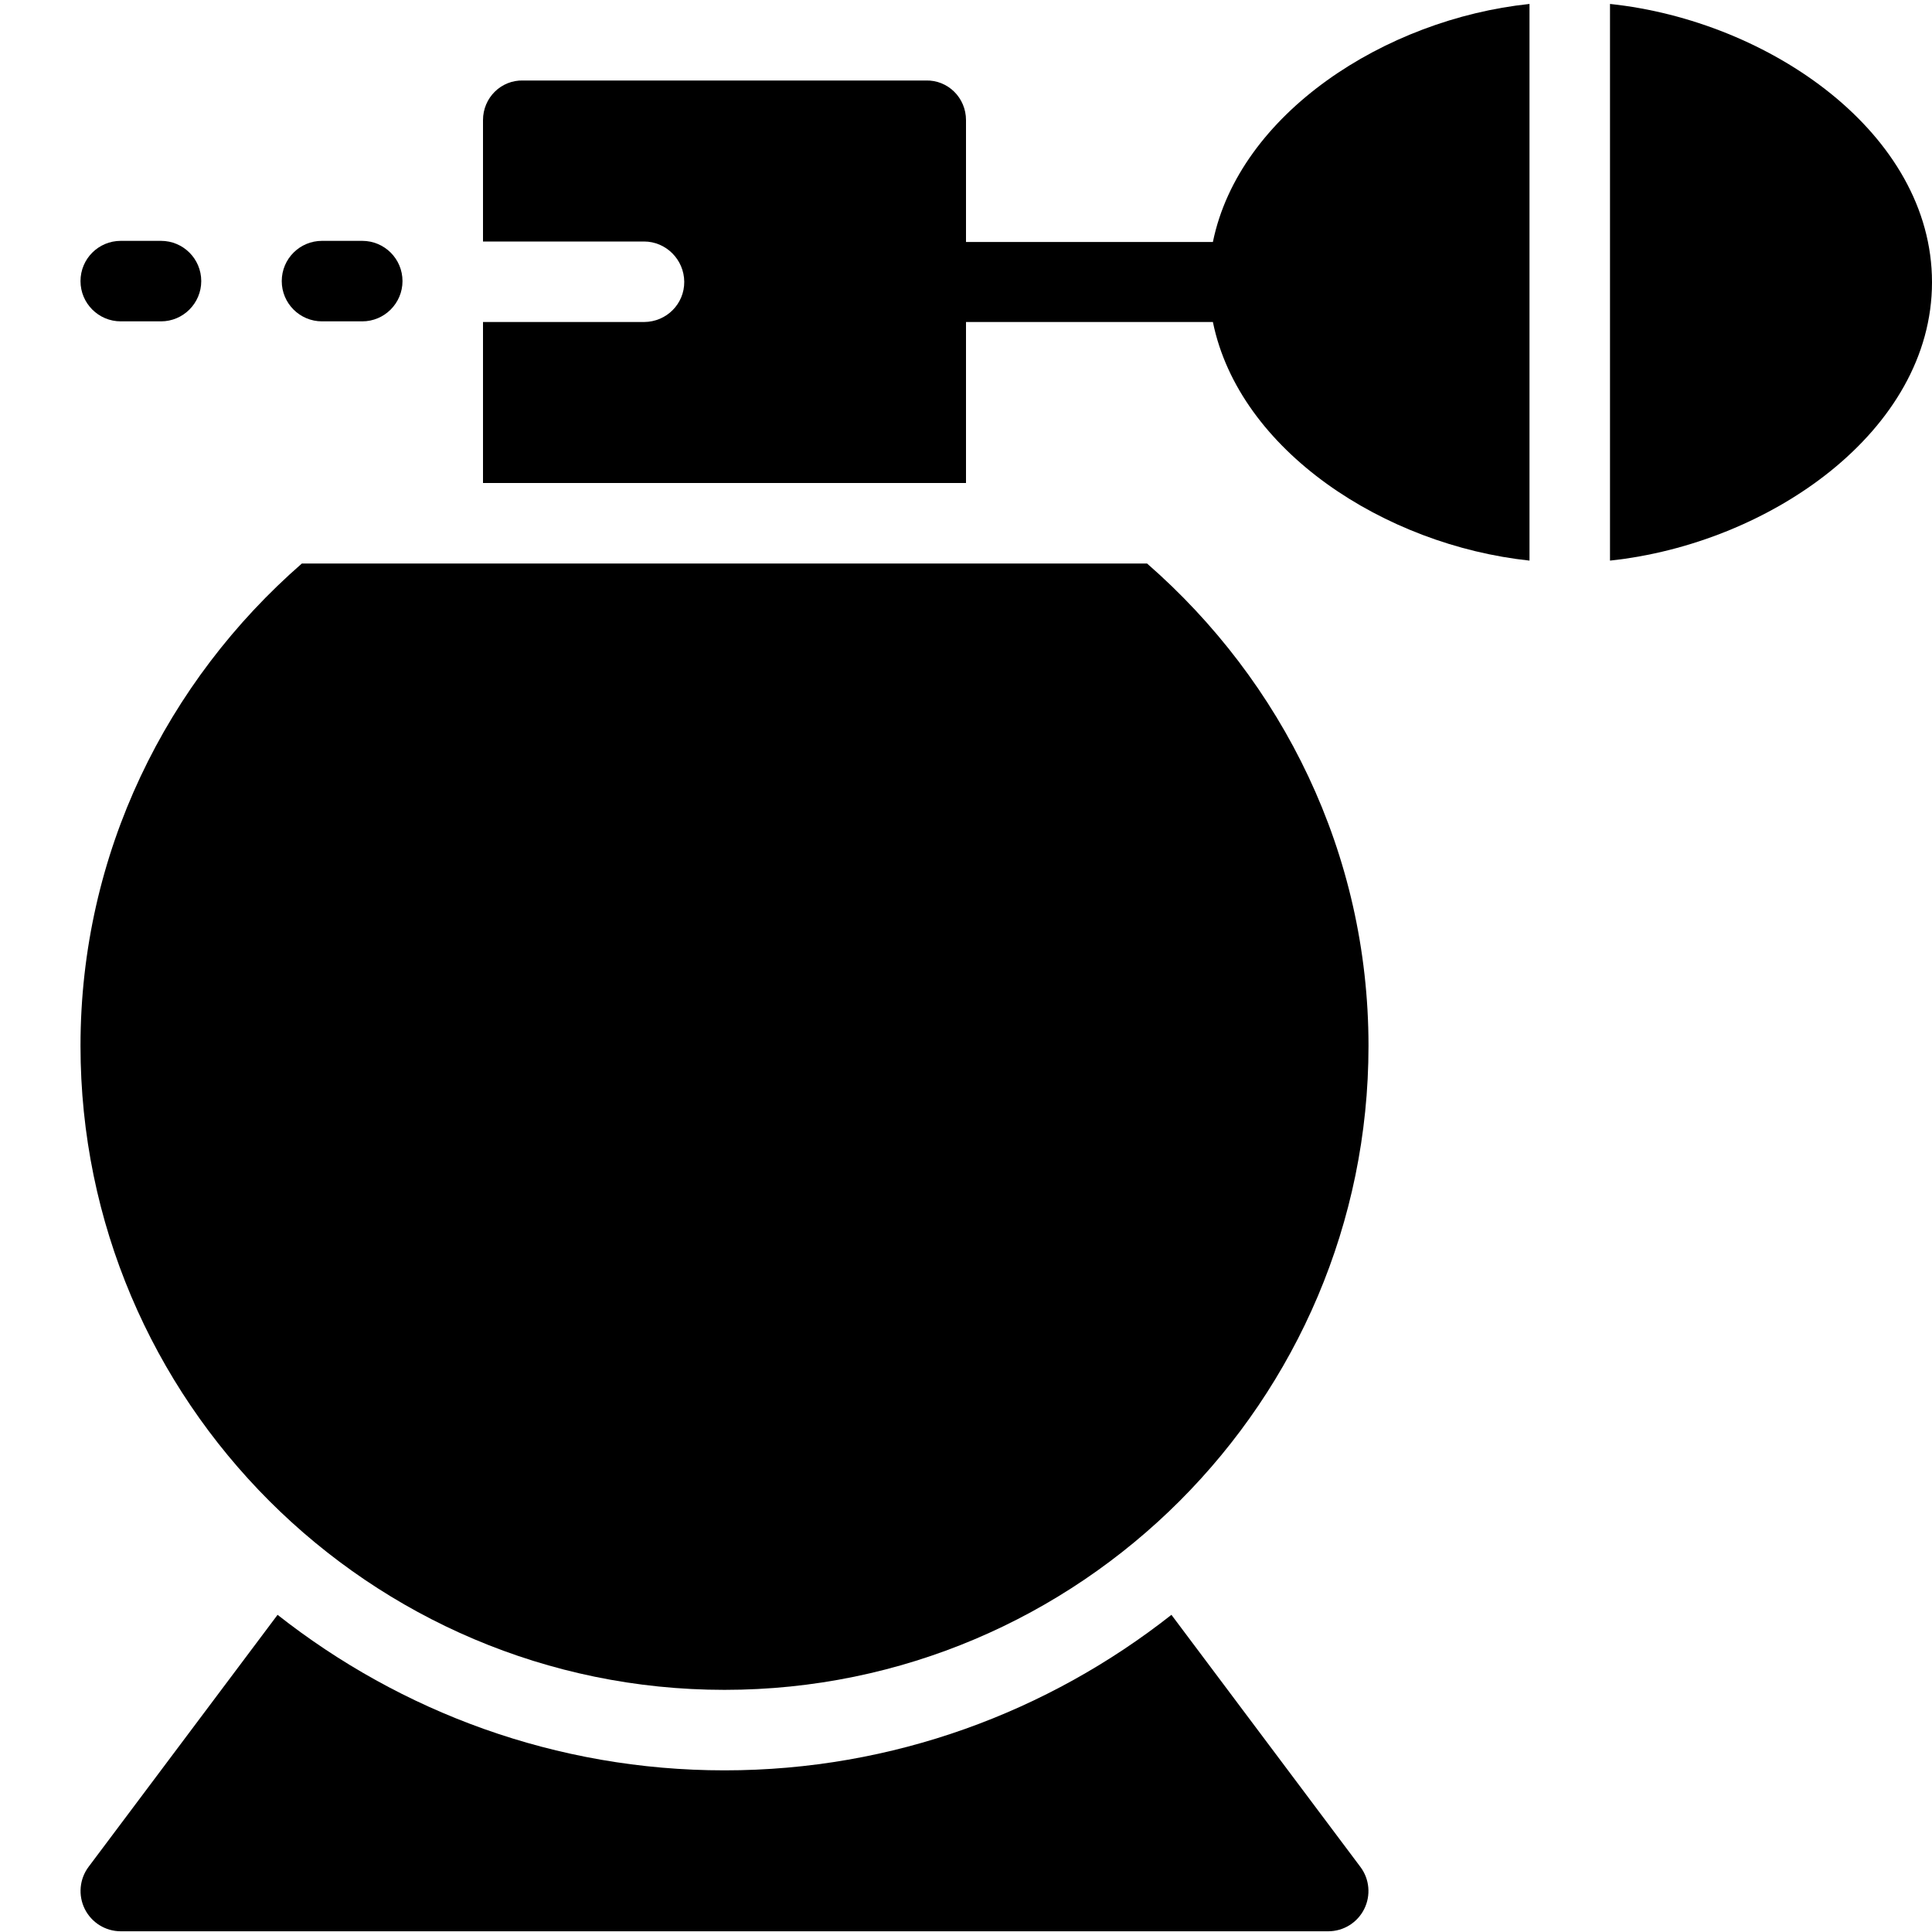 <?xml version="1.0" encoding="utf-8"?>
<!-- Generator: Adobe Illustrator 19.2.0, SVG Export Plug-In . SVG Version: 6.00 Build 0)  -->
<svg version="1.1" xmlns="http://www.w3.org/2000/svg" xmlns:xlink="http://www.w3.org/1999/xlink" x="0px" y="0px" width="24px"
	 height="24px" viewBox="0 0 24 24" enable-background="new 0 0 24 24" xml:space="preserve">
<g id="Filled_Icons">
	<g>
		<path d="M14.552,20.06c-1.531,1.205-3.457,1.932-5.552,1.932c-2.096,0-4.021-0.727-5.552-1.932L1.1,23.191
			c-0.113,0.151-0.131,0.354-0.047,0.523c0.085,0.17,0.258,0.277,0.447,0.277h15c0.19,0,0.362-0.107,0.447-0.277
			c0.084-0.169,0.066-0.372-0.048-0.523L14.552,20.06z"/>
		<path d="M4,3.992h0.5c0.276,0,0.5-0.225,0.5-0.5c0-0.277-0.224-0.5-0.5-0.5H4c-0.276,0-0.5,0.223-0.5,0.5
			C3.5,3.768,3.724,3.992,4,3.992z"/>
		<path d="M1.5,3.992H2c0.276,0,0.5-0.225,0.5-0.5c0-0.277-0.224-0.5-0.5-0.5H1.5c-0.276,0-0.5,0.223-0.5,0.5
			C1,3.768,1.224,3.992,1.5,3.992z"/>
		<path d="M15.067,3.006H12V1.492c0-0.277-0.224-0.5-0.5-0.492h-5C6.224,0.992,6,1.215,6,1.492V3h1.997C7.998,3,7.999,3,8,3
			c0.274,0,0.498,0.225,0.5,0.5C8.502,3.776,8.279,3.998,8.003,4H6v2h6V4h3.067C15.393,5.6,17.204,6.773,19,6.964V0.049
			C17.204,0.238,15.393,1.412,15.067,3.006z"/>
		<path d="M20,0.049v6.915c1.98-0.21,4-1.61,4-3.458C24,1.658,21.98,0.258,20,0.049z"/>
	</g>
	<path d="M14.249,7H3.75C2.073,8.463,1,10.596,1,12.992c0,4.41,3.589,8,8,8s8-3.59,8-8C17,10.596,15.926,8.463,14.249,7z"/>
</g>
<g id="invisible_shape">
	<rect fill="none" width="24" height="24"/>
</g>
</svg>
